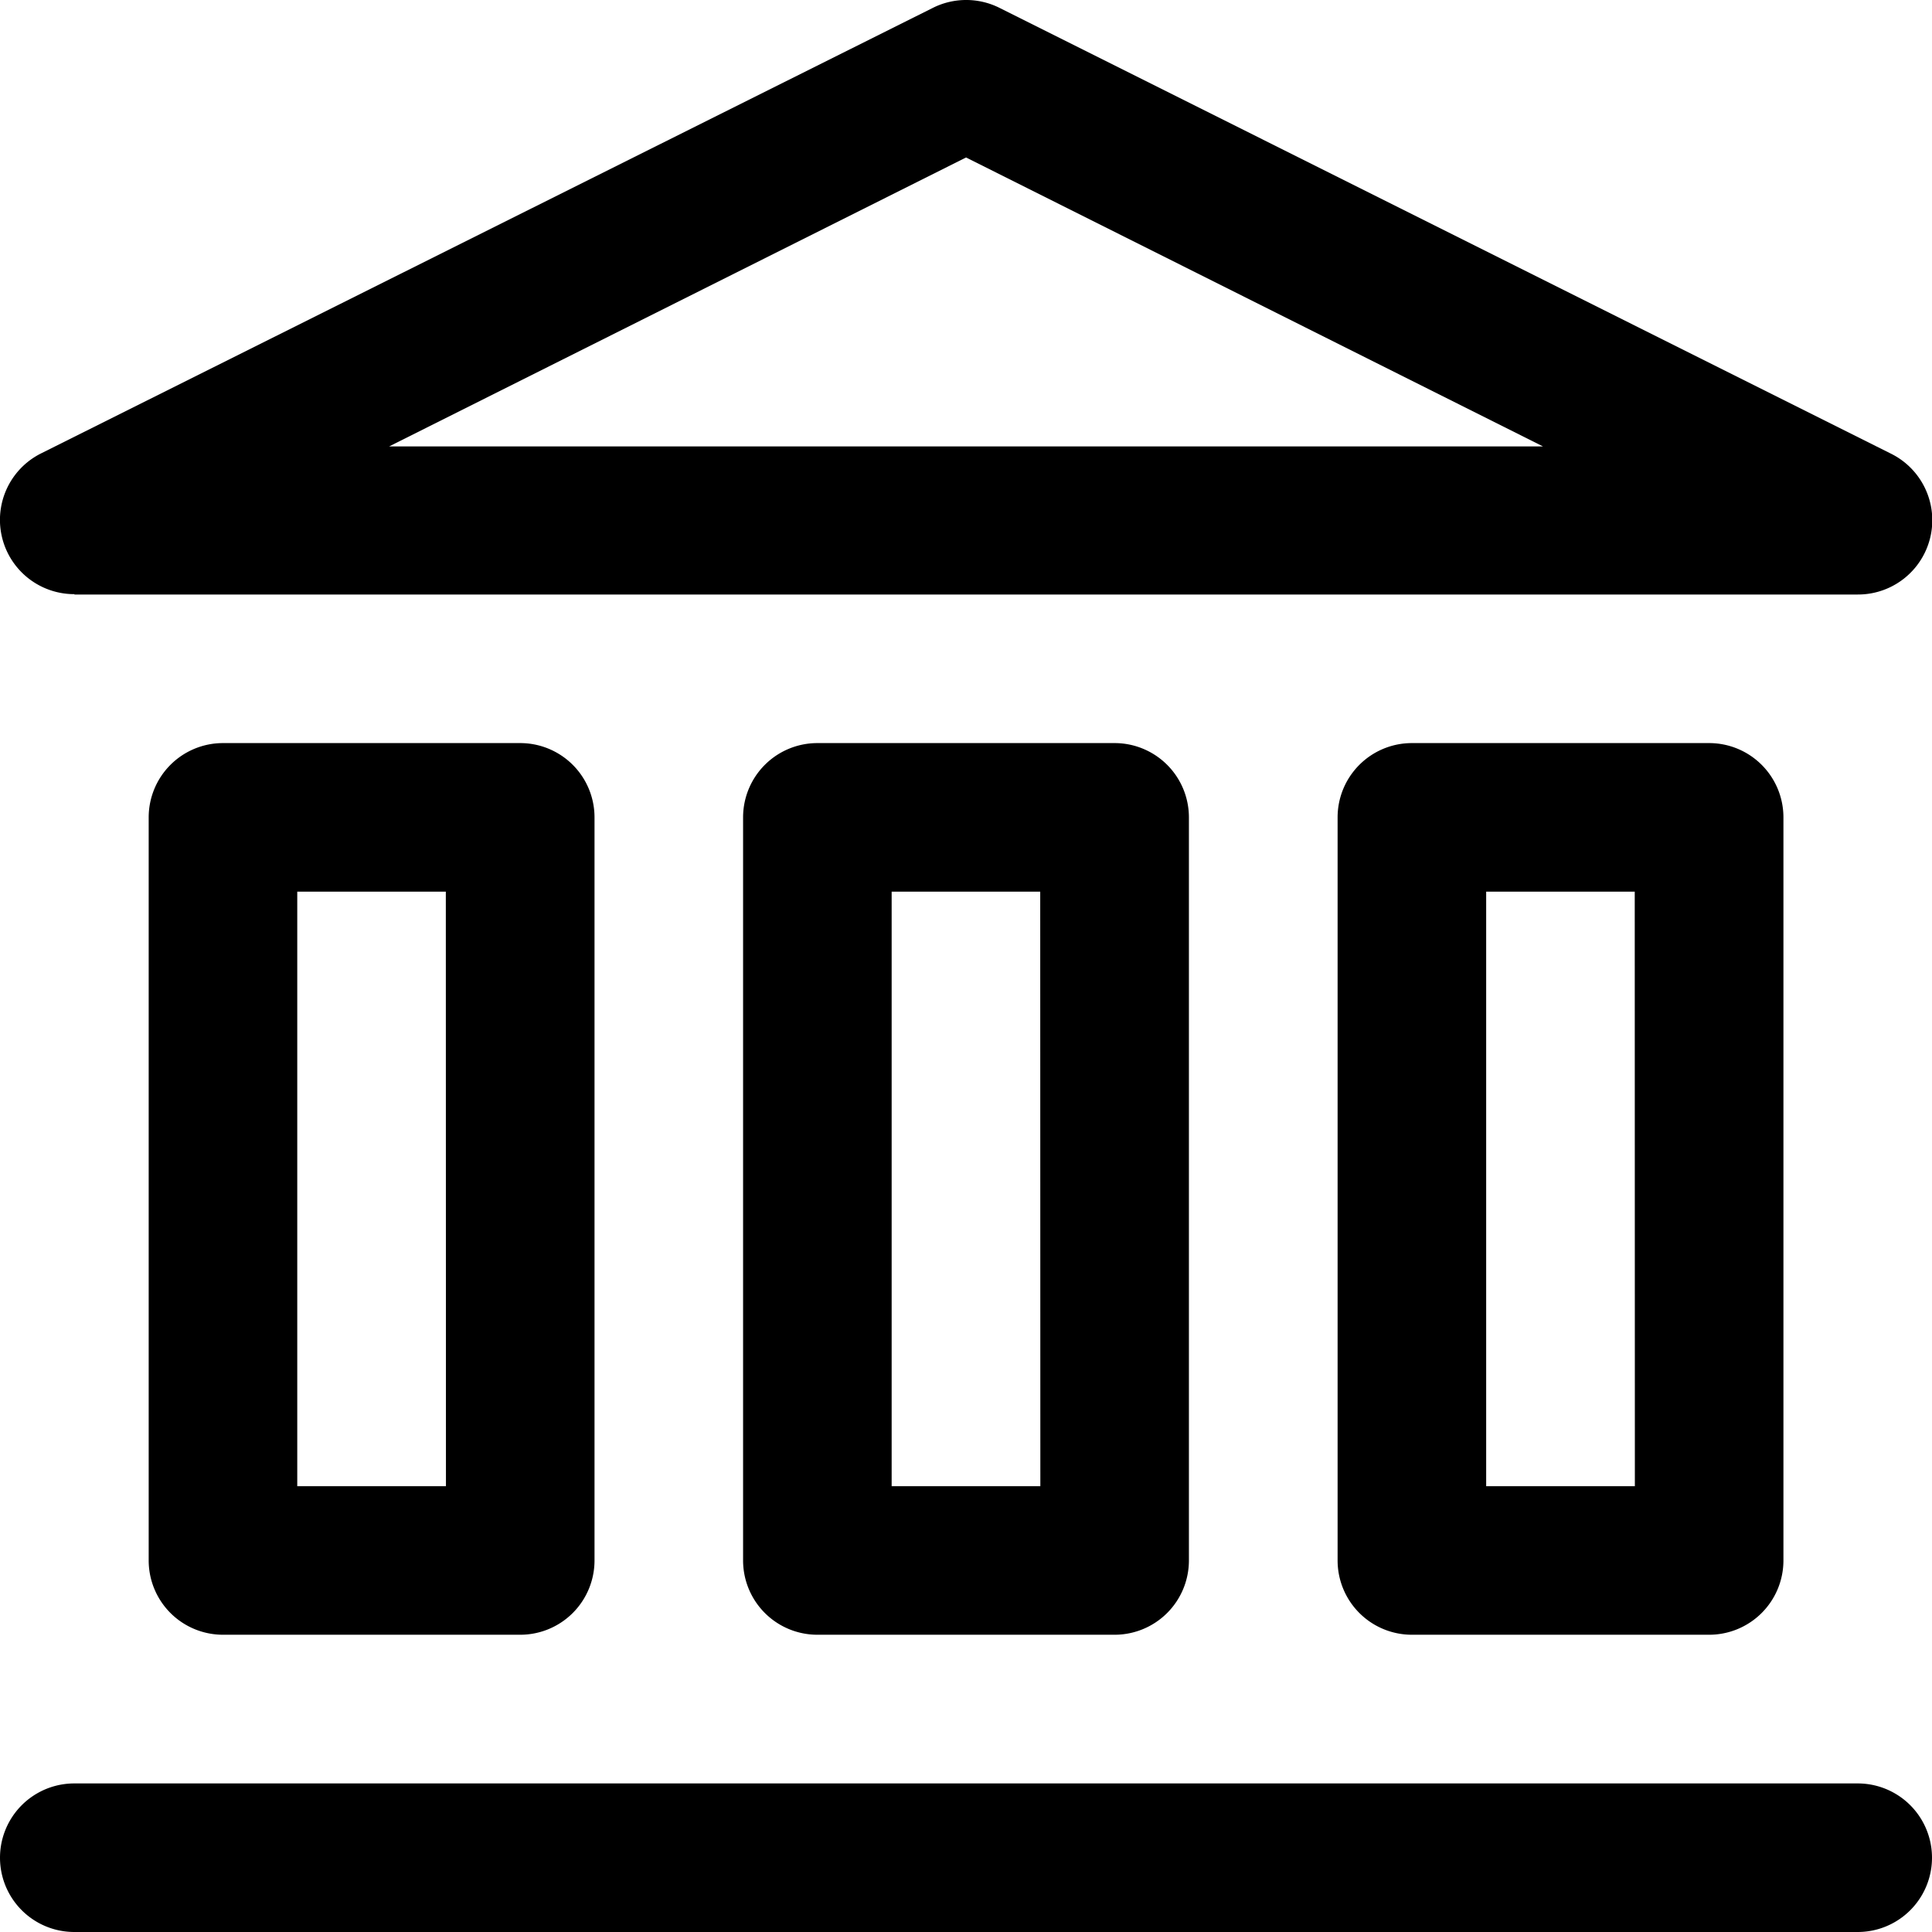 <svg xmlns="http://www.w3.org/2000/svg" width="16.047" height="16.047" viewBox="0 0 16.047 16.047">
                        <g transform="translate(0 0)">
                            <path d="M21.43,54H6.617a.617.617,0,1,0,0,1.234H21.43a.617.617,0,1,0,0-1.234Z"
                                transform="translate(-6 -39.187)" />
                            <path
                                d="M10.617,26a.617.617,0,0,0-.617.617v6.172a.617.617,0,0,0,.617.617h2.469a.617.617,0,0,0,.617-.617V26.617A.617.617,0,0,0,13.086,26Zm1.852,6.172H11.234V27.234h1.234Z"
                                transform="translate(-8.765 -19.828)" />
                            <path
                                d="M26.617,26a.617.617,0,0,0-.617.617v6.172a.617.617,0,0,0,.617.617h2.469a.617.617,0,0,0,.617-.617V26.617A.617.617,0,0,0,29.086,26Zm1.852,6.172H27.234V27.234h1.234Z"
                                transform="translate(-19.828 -19.828)" />
                            <path
                                d="M42.617,26a.617.617,0,0,0-.617.617v6.172a.617.617,0,0,0,.617.617h2.469a.617.617,0,0,0,.617-.617V26.617A.617.617,0,0,0,45.086,26Zm1.852,6.172H43.234V27.234h1.234Z"
                                transform="translate(-30.89 -19.828)" />
                            <path
                                d="M6.617,10.937H21.429a.617.617,0,0,0,.276-1.17L14.3,6.064a.618.618,0,0,0-.552,0l-7.406,3.7a.617.617,0,0,0,.276,1.17Zm7.406-3.63,4.792,2.4H9.231Z"
                                transform="translate(-5.999 -5.999)" />
                        </g>
                    </svg>